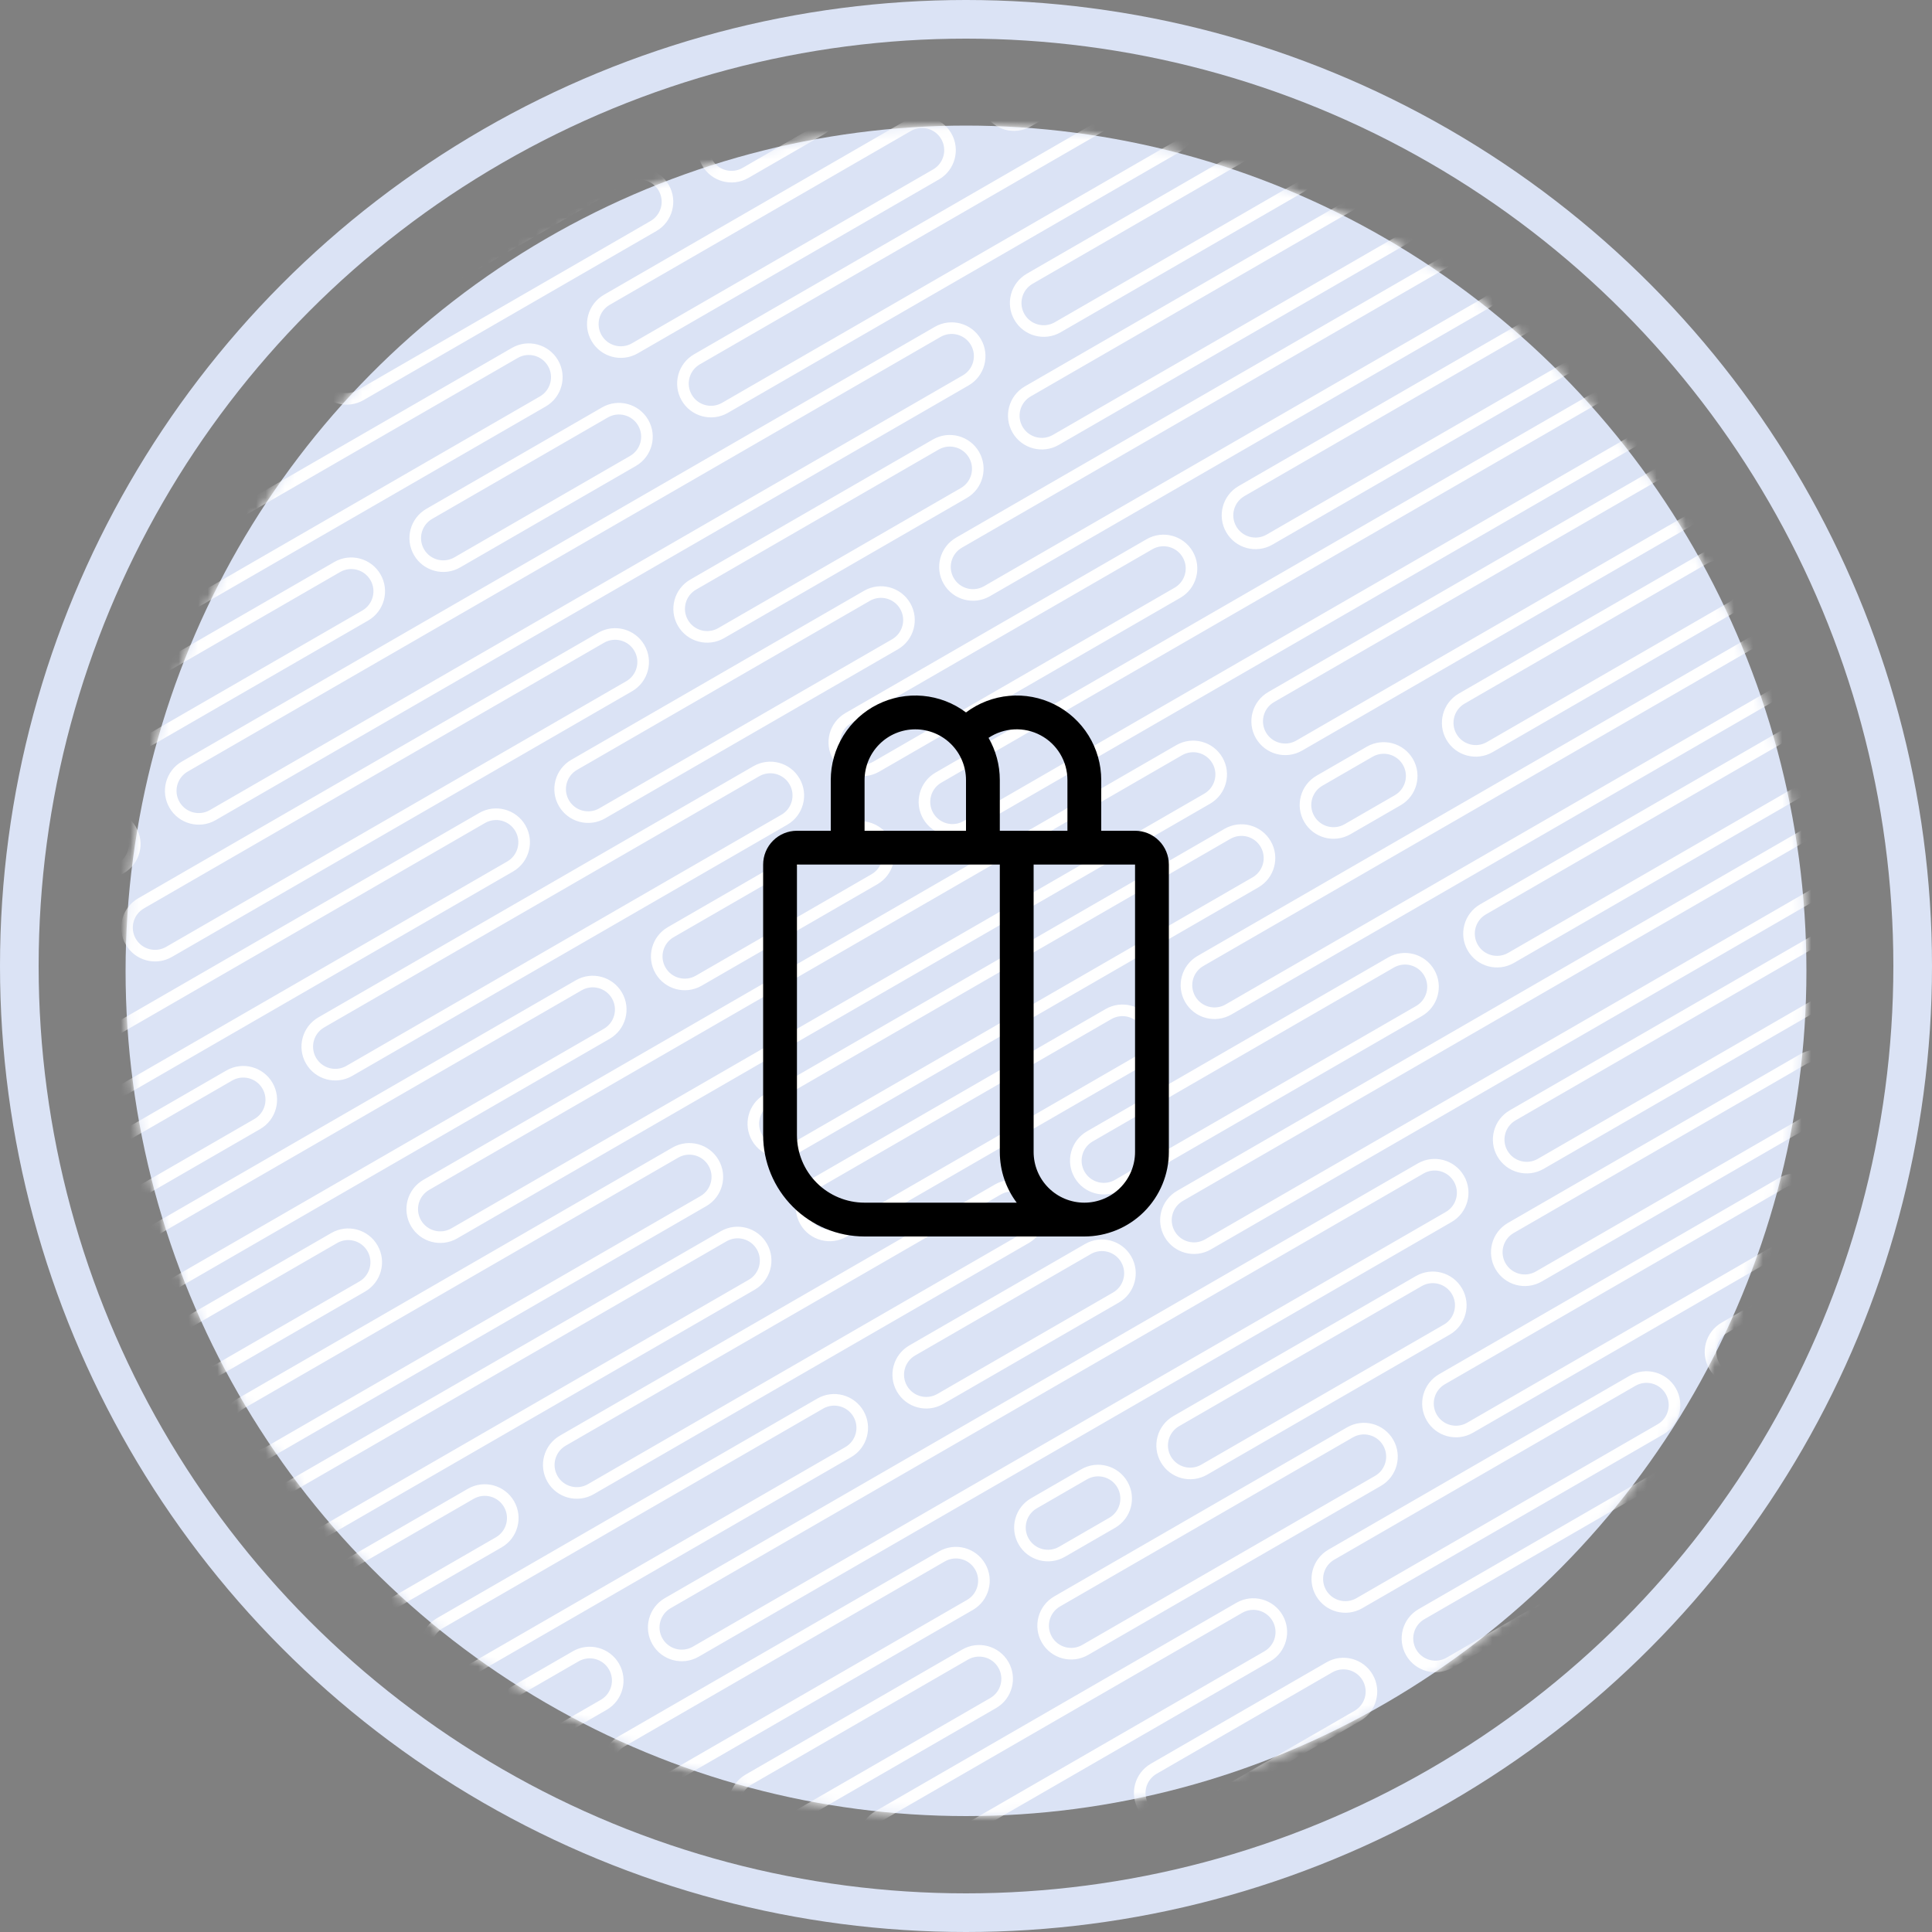<svg width="200" height="200" viewBox="0 0 200 200" fill="none" xmlns="http://www.w3.org/2000/svg">
<rect x="0" y="0" width="200" height="200" fill="#808080" stroke="none"/>
<ellipse cx="100" cy="100.5" rx="87" ry="87.5" fill="#DBE3F5"/>
<mask id="mask0_39_2306" style="mask-type:alpha" maskUnits="userSpaceOnUse" x="13" y="13" width="174" height="175">
<ellipse cx="100" cy="100.5" rx="87" ry="87.5" fill="#DBE3F5"/>
</mask>
<g mask="url(#mask0_39_2306)">
<path fill-rule="evenodd" clip-rule="evenodd" d="M65.046 18.896L34.735 36.396C33.635 37.031 33.258 38.438 33.893 39.538C34.529 40.638 35.935 41.014 37.035 40.379L67.346 22.879C68.446 22.244 68.823 20.838 68.188 19.738C67.553 18.637 66.146 18.261 65.046 18.896ZM34.135 35.356C32.461 36.323 31.888 38.464 32.854 40.138C33.821 41.812 35.961 42.385 37.635 41.419L67.946 23.919C69.62 22.952 70.194 20.812 69.227 19.137C68.261 17.463 66.12 16.89 64.446 17.856L34.135 35.356ZM62.922 43.216L44.735 53.716C43.635 54.351 43.258 55.758 43.893 56.858C44.529 57.958 45.935 58.335 47.035 57.7L65.222 47.2C66.322 46.565 66.699 45.158 66.064 44.058C65.428 42.958 64.022 42.581 62.922 43.216ZM44.135 52.677C42.461 53.643 41.888 55.784 42.854 57.458C43.821 59.132 45.961 59.705 47.635 58.739L65.822 48.239C67.496 47.272 68.069 45.132 67.103 43.458C66.136 41.784 63.996 41.21 62.322 42.177L44.135 52.677ZM12.982 72.049L35.209 59.216C36.309 58.581 37.716 58.958 38.351 60.058C38.986 61.158 38.609 62.565 37.509 63.2L15.282 76.033C14.182 76.668 12.775 76.291 12.14 75.191C11.505 74.091 11.882 72.684 12.982 72.049ZM11.101 75.791C10.134 74.117 10.708 71.976 12.382 71.01L34.609 58.177C36.283 57.211 38.424 57.784 39.39 59.458C40.357 61.132 39.783 63.273 38.109 64.239L15.882 77.072C14.208 78.038 12.067 77.465 11.101 75.791ZM131.975 14.895L106.893 29.377C105.793 30.012 105.416 31.418 106.051 32.519C106.686 33.619 108.093 33.995 109.193 33.36L134.275 18.879C135.375 18.244 135.752 16.837 135.117 15.737C134.482 14.637 133.075 14.26 131.975 14.895ZM106.293 28.337C104.619 29.304 104.045 31.445 105.012 33.118C105.978 34.792 108.119 35.366 109.793 34.4L134.875 19.918C136.549 18.952 137.123 16.811 136.157 15.137C135.19 13.463 133.049 12.889 131.375 13.856L106.293 28.337ZM19.424 79.877L97.367 34.877C98.467 34.242 99.873 34.618 100.509 35.718C101.144 36.819 100.767 38.225 99.667 38.86L21.724 83.86C20.624 84.496 19.218 84.119 18.582 83.019C17.947 81.918 18.324 80.512 19.424 79.877ZM17.543 83.618C16.577 81.945 17.15 79.804 18.824 78.837L96.767 33.837C98.441 32.871 100.581 33.444 101.548 35.118C102.514 36.792 101.941 38.933 100.267 39.9L22.324 84.9C20.65 85.866 18.51 85.293 17.543 83.618ZM8.783 86.021L9.898 85.377C10.998 84.742 12.405 85.118 13.04 86.219C13.675 87.319 13.298 88.725 12.198 89.36L11.083 90.004C9.983 90.639 8.576 90.263 7.941 89.162C7.306 88.062 7.683 86.656 8.783 86.021ZM6.902 89.763C5.935 88.088 6.509 85.948 8.183 84.981L9.298 84.337C10.972 83.371 13.113 83.945 14.079 85.618C15.046 87.293 14.472 89.433 12.798 90.4L11.683 91.044C10.009 92.01 7.868 91.437 6.902 89.763ZM72.448 37.716L119.158 10.748C120.258 10.113 121.665 10.49 122.3 11.59C122.935 12.69 122.558 14.096 121.458 14.732L74.748 41.7C73.648 42.335 72.241 41.958 71.606 40.858C70.971 39.758 71.348 38.351 72.448 37.716ZM70.567 41.458C69.6 39.784 70.174 37.643 71.848 36.677L118.558 9.709C120.232 8.742 122.373 9.316 123.339 10.99C124.306 12.664 123.732 14.804 122.058 15.771L75.348 42.739C73.674 43.705 71.534 43.132 70.567 41.458ZM74.573 13.396L82.34 8.911C83.44 8.276 84.847 8.653 85.482 9.753C86.117 10.853 85.74 12.26 84.64 12.895L76.873 17.379C75.772 18.015 74.366 17.638 73.731 16.538C73.096 15.438 73.472 14.031 74.573 13.396ZM72.691 17.137C71.725 15.463 72.298 13.323 73.972 12.356L81.74 7.872C83.414 6.905 85.555 7.479 86.521 9.153C87.488 10.827 86.914 12.967 85.24 13.934L77.472 18.419C75.798 19.385 73.658 18.812 72.691 17.137ZM53.592 37.056L8.558 63.056C7.458 63.691 7.081 65.098 7.717 66.198C8.352 67.298 9.758 67.675 10.858 67.04L55.892 41.039C56.992 40.404 57.369 38.998 56.733 37.898C56.098 36.798 54.692 36.421 53.592 37.056ZM7.958 62.017C6.284 62.983 5.711 65.124 6.677 66.798C7.644 68.472 9.784 69.045 11.458 68.079L56.492 42.079C58.166 41.112 58.739 38.972 57.773 37.298C56.806 35.624 54.666 35.05 52.992 36.017L7.958 62.017ZM63.118 31.556L94.295 13.556C95.395 12.921 96.802 13.298 97.437 14.398C98.072 15.498 97.695 16.904 96.595 17.54L65.418 35.539C64.318 36.175 62.911 35.798 62.276 34.698C61.641 33.598 62.018 32.191 63.118 31.556ZM61.237 35.298C60.27 33.624 60.844 31.483 62.518 30.517L93.695 12.517C95.369 11.55 97.51 12.124 98.476 13.798C99.442 15.472 98.869 17.612 97.195 18.579L66.018 36.579C64.344 37.545 62.203 36.972 61.237 35.298ZM108.269 5.488L103.821 8.056C102.721 8.691 102.344 10.098 102.979 11.198C103.614 12.298 105.021 12.675 106.121 12.04L110.569 9.472C111.669 8.837 112.046 7.43 111.411 6.33C110.775 5.23 109.369 4.853 108.269 5.488ZM103.221 7.017C101.547 7.983 100.974 10.124 101.94 11.798C102.907 13.472 105.047 14.045 106.721 13.079L111.169 10.511C112.843 9.545 113.416 7.404 112.45 5.73C111.483 4.056 109.343 3.482 107.669 4.449L103.221 7.017ZM14.898 94.037L62.529 66.537C63.63 65.902 65.036 66.279 65.671 67.379C66.306 68.479 65.93 69.885 64.829 70.52L17.198 98.02C16.098 98.656 14.691 98.279 14.056 97.179C13.421 96.079 13.798 94.672 14.898 94.037ZM13.017 97.779C12.05 96.105 12.624 93.964 14.298 92.998L61.929 65.498C63.603 64.531 65.744 65.105 66.711 66.779C67.677 68.453 67.103 70.593 65.43 71.56L17.798 99.06C16.124 100.026 13.983 99.453 13.017 97.779ZM97.171 46.537L72.056 61.037C70.956 61.672 70.579 63.079 71.214 64.179C71.849 65.279 73.256 65.656 74.356 65.02L99.471 50.52C100.571 49.885 100.948 48.479 100.312 47.379C99.677 46.279 98.271 45.902 97.171 46.537ZM71.456 59.998C69.782 60.964 69.208 63.105 70.175 64.779C71.141 66.453 73.282 67.026 74.956 66.06L100.071 51.56C101.745 50.593 102.318 48.453 101.352 46.779C100.385 45.105 98.245 44.531 96.57 45.498L71.456 59.998ZM106.697 41.037L142.62 20.297C143.72 19.662 145.126 20.039 145.761 21.139C146.396 22.239 146.02 23.645 144.92 24.28L108.997 45.02C107.897 45.656 106.49 45.279 105.855 44.179C105.22 43.079 105.597 41.672 106.697 41.037ZM104.816 44.779C103.849 43.105 104.423 40.964 106.097 39.998L142.02 19.258C143.694 18.291 145.834 18.865 146.801 20.539C147.767 22.213 147.194 24.353 145.52 25.32L109.597 46.06C107.923 47.026 105.782 46.453 104.816 44.779ZM122.367 78.178L44.424 123.178C43.324 123.813 42.947 125.22 43.583 126.32C44.218 127.42 45.624 127.797 46.724 127.162L124.667 82.162C125.767 81.526 126.144 80.12 125.509 79.02C124.873 77.92 123.467 77.543 122.367 78.178ZM43.824 122.139C42.15 123.105 41.577 125.246 42.543 126.92C43.51 128.594 45.65 129.167 47.324 128.201L125.267 83.201C126.941 82.234 127.514 80.094 126.548 78.42C125.581 76.746 123.441 76.172 121.767 77.139L43.824 122.139ZM20.176 137.178L34.898 128.678C35.998 128.043 37.405 128.42 38.04 129.52C38.675 130.62 38.298 132.026 37.198 132.662L22.476 141.162C21.376 141.797 19.969 141.42 19.334 140.32C18.699 139.22 19.076 137.813 20.176 137.178ZM18.295 140.92C17.328 139.246 17.902 137.105 19.576 136.139L34.298 127.639C35.972 126.672 38.113 127.246 39.079 128.92C40.046 130.594 39.472 132.734 37.798 133.701L23.076 142.201C21.402 143.167 19.261 142.594 18.295 140.92ZM176.926 46.678L131.893 72.678C130.793 73.313 130.416 74.72 131.051 75.82C131.686 76.92 133.093 77.297 134.193 76.662L179.226 50.662C180.326 50.026 180.703 48.62 180.068 47.52C179.433 46.42 178.026 46.043 176.926 46.678ZM131.293 71.639C129.619 72.605 129.045 74.746 130.012 76.42C130.978 78.094 133.119 78.667 134.793 77.701L179.826 51.701C181.5 50.734 182.074 48.594 181.107 46.92C180.141 45.246 178 44.672 176.326 45.639L131.293 71.639ZM15.176 128.517L60.209 102.517C61.309 101.882 62.716 102.259 63.351 103.359C63.986 104.459 63.609 105.866 62.509 106.501L17.476 132.501C16.376 133.136 14.969 132.759 14.334 131.659C13.699 130.559 14.076 129.152 15.176 128.517ZM13.295 132.259C12.328 130.585 12.902 128.445 14.576 127.478L59.609 101.478C61.283 100.512 63.424 101.085 64.39 102.759C65.357 104.433 64.783 106.574 63.109 107.54L18.076 133.54C16.402 134.507 14.261 133.933 13.295 132.259ZM87.922 86.517L69.735 97.017C68.635 97.652 68.258 99.059 68.893 100.159C69.528 101.259 70.935 101.636 72.035 101.001L90.222 90.501C91.322 89.866 91.699 88.459 91.064 87.359C90.428 86.259 89.022 85.882 87.922 86.517ZM69.135 95.978C67.461 96.945 66.888 99.085 67.854 100.759C68.821 102.433 70.961 103.007 72.635 102.04L90.822 91.54C92.496 90.574 93.069 88.433 92.103 86.759C91.136 85.085 88.996 84.511 87.322 85.478L69.135 95.978ZM97.448 81.017L169 39.706C170.1 39.071 171.507 39.448 172.142 40.548C172.777 41.648 172.401 43.055 171.3 43.69L99.748 85.001C98.648 85.636 97.241 85.259 96.606 84.159C95.971 83.059 96.348 81.652 97.448 81.017ZM95.567 84.759C94.6 83.085 95.174 80.945 96.848 79.978L168.4 38.667C170.074 37.701 172.215 38.274 173.182 39.948C174.148 41.622 173.574 43.763 171.9 44.73L100.348 86.04C98.674 87.007 96.534 86.433 95.567 84.759ZM50.209 85.197L10.424 108.167C9.324 108.802 8.947 110.209 9.582 111.309C10.217 112.409 11.624 112.786 12.724 112.151L52.509 89.181C53.609 88.546 53.986 87.139 53.351 86.039C52.716 84.939 51.309 84.562 50.209 85.197ZM9.824 107.128C8.15 108.094 7.576 110.235 8.543 111.909C9.509 113.583 11.65 114.157 13.324 113.19L53.109 90.22C54.783 89.254 55.357 87.113 54.39 85.439C53.424 83.765 51.283 83.191 49.609 84.158L9.824 107.128ZM59.735 79.697L90.046 62.197C91.146 61.562 92.553 61.939 93.188 63.039C93.823 64.139 93.446 65.546 92.346 66.181L62.035 83.681C60.935 84.316 59.529 83.939 58.893 82.839C58.258 81.739 58.635 80.332 59.735 79.697ZM57.854 83.439C56.888 81.765 57.461 79.624 59.135 78.658L89.446 61.158C91.12 60.191 93.261 60.765 94.227 62.439C95.194 64.113 94.62 66.253 92.946 67.22L62.635 84.72C60.961 85.686 58.821 85.113 57.854 83.439ZM151.151 26.918L99.573 56.697C98.472 57.332 98.096 58.739 98.731 59.839C99.366 60.939 100.772 61.316 101.872 60.681L153.451 30.902C154.551 30.267 154.928 28.86 154.293 27.76C153.658 26.66 152.251 26.283 151.151 26.918ZM98.972 55.658C97.298 56.624 96.725 58.765 97.691 60.439C98.658 62.113 100.798 62.686 102.472 61.72L154.051 31.941C155.725 30.974 156.299 28.834 155.332 27.16C154.366 25.486 152.225 24.912 150.551 25.879L98.972 55.658ZM33.558 106.357L78.592 80.357C79.692 79.722 81.098 80.099 81.734 81.199C82.369 82.299 81.992 83.706 80.892 84.341L35.858 110.341C34.758 110.976 33.352 110.599 32.717 109.499C32.081 108.399 32.458 106.992 33.558 106.357ZM31.677 110.099C30.711 108.425 31.284 106.284 32.958 105.318L77.992 79.318C79.666 78.351 81.806 78.925 82.773 80.599C83.739 82.273 83.166 84.414 81.492 85.38L36.458 111.38C34.784 112.347 32.644 111.773 31.677 110.099ZM119.295 56.857L88.118 74.857C87.018 75.492 86.641 76.899 87.276 77.999C87.911 79.099 89.318 79.476 90.418 78.841L121.595 60.841C122.695 60.206 123.072 58.799 122.437 57.699C121.802 56.599 120.395 56.222 119.295 56.857ZM87.518 73.818C85.844 74.784 85.27 76.925 86.237 78.599C87.203 80.273 89.344 80.847 91.018 79.88L122.195 61.88C123.869 60.914 124.442 58.773 123.476 57.099C122.509 55.425 120.369 54.851 118.695 55.818L87.518 73.818ZM128.821 51.357L160.606 33.006C161.706 32.371 163.113 32.748 163.748 33.848C164.383 34.948 164.006 36.355 162.906 36.99L131.121 55.341C130.021 55.976 128.614 55.599 127.979 54.499C127.344 53.399 127.721 51.992 128.821 51.357ZM126.94 55.099C125.974 53.425 126.547 51.284 128.221 50.318L160.006 31.967C161.68 31 163.821 31.574 164.787 33.248C165.754 34.922 165.18 37.062 163.506 38.029L131.721 56.38C130.047 57.347 127.907 56.773 126.94 55.099ZM24.032 111.857L10.176 119.857C9.076 120.492 8.699 121.899 9.334 122.999C9.969 124.099 11.376 124.476 12.476 123.841L26.332 115.841C27.432 115.206 27.809 113.799 27.174 112.699C26.539 111.599 25.132 111.222 24.032 111.857ZM9.576 118.818C7.902 119.784 7.328 121.925 8.295 123.599C9.261 125.273 11.402 125.847 13.076 124.88L26.932 116.88C28.606 115.914 29.18 113.773 28.213 112.099C27.247 110.425 25.106 109.851 23.432 110.818L9.576 118.818ZM79.735 114.338L127.367 86.838C128.467 86.203 129.873 86.58 130.509 87.68C131.144 88.78 130.767 90.187 129.667 90.822L82.035 118.322C80.935 118.957 79.528 118.58 78.893 117.48C78.258 116.38 78.635 114.973 79.735 114.338ZM77.854 118.08C76.888 116.406 77.461 114.265 79.135 113.299L126.767 85.799C128.441 84.832 130.581 85.406 131.548 87.08C132.514 88.754 131.941 90.894 130.267 91.861L82.635 119.361C80.961 120.328 78.821 119.754 77.854 118.08ZM176.73 58.338L151.615 72.838C150.515 73.473 150.138 74.88 150.774 75.98C151.409 77.08 152.815 77.457 153.915 76.822L179.03 62.322C180.13 61.687 180.507 60.28 179.872 59.18C179.237 58.08 177.83 57.703 176.73 58.338ZM151.015 71.799C149.341 72.765 148.768 74.906 149.734 76.58C150.701 78.254 152.841 78.828 154.515 77.861L179.63 63.361C181.304 62.395 181.878 60.254 180.911 58.58C179.945 56.906 177.804 56.332 176.13 57.299L151.015 71.799ZM25.176 145.838L70.209 119.838C71.309 119.203 72.716 119.58 73.351 120.68C73.986 121.78 73.609 123.187 72.509 123.822L27.476 149.822C26.376 150.457 24.969 150.08 24.334 148.98C23.699 147.88 24.076 146.473 25.176 145.838ZM23.295 149.58C22.328 147.906 22.902 145.765 24.576 144.799L69.609 118.799C71.283 117.832 73.424 118.406 74.39 120.08C75.357 121.754 74.783 123.895 73.109 124.861L28.076 150.861C26.402 151.828 24.261 151.254 23.295 149.58ZM147.367 121.479L69.424 166.479C68.324 167.114 67.947 168.521 68.582 169.621C69.218 170.721 70.624 171.098 71.724 170.463L149.667 125.463C150.767 124.828 151.144 123.421 150.509 122.321C149.873 121.221 148.467 120.844 147.367 121.479ZM68.824 165.44C67.15 166.406 66.577 168.547 67.543 170.221C68.51 171.895 70.65 172.469 72.324 171.502L150.267 126.502C151.941 125.536 152.514 123.395 151.548 121.721C150.581 120.047 148.441 119.473 146.767 120.44L68.824 165.44ZM53.633 175.596L59.898 171.979C60.998 171.344 62.405 171.721 63.04 172.821C63.675 173.921 63.298 175.328 62.198 175.963L55.933 179.58C54.833 180.215 53.426 179.838 52.791 178.738C52.156 177.638 52.533 176.231 53.633 175.596ZM51.752 179.338C50.785 177.664 51.359 175.524 53.033 174.557L59.298 170.94C60.972 169.973 63.113 170.547 64.079 172.221C65.046 173.895 64.472 176.036 62.798 177.002L56.533 180.619C54.859 181.586 52.718 181.012 51.752 179.338ZM188.857 97.525L156.893 115.979C155.793 116.614 155.416 118.021 156.051 119.121C156.686 120.221 158.093 120.598 159.193 119.963L191.157 101.509C192.257 100.873 192.634 99.467 191.999 98.367C191.364 97.267 189.957 96.89 188.857 97.525ZM156.293 114.94C154.619 115.906 154.045 118.047 155.012 119.721C155.978 121.395 158.119 121.969 159.793 121.002L191.757 102.548C193.431 101.581 194.004 99.441 193.038 97.767C192.071 96.093 189.931 95.519 188.257 96.486L156.293 114.94ZM45.83 168.554L85.209 145.819C86.309 145.183 87.716 145.56 88.351 146.66C88.986 147.76 88.609 149.167 87.509 149.802L48.13 172.538C47.03 173.173 45.623 172.796 44.988 171.696C44.353 170.596 44.73 169.189 45.83 168.554ZM43.949 172.296C42.983 170.622 43.556 168.481 45.23 167.515L84.609 144.779C86.283 143.813 88.424 144.386 89.39 146.06C90.357 147.734 89.783 149.875 88.109 150.841L48.73 173.577C47.056 174.543 44.916 173.97 43.949 172.296ZM112.922 129.819L94.735 140.319C93.635 140.954 93.258 142.36 93.893 143.46C94.528 144.56 95.935 144.937 97.035 144.302L115.222 133.802C116.322 133.167 116.699 131.76 116.064 130.66C115.429 129.56 114.022 129.183 112.922 129.819ZM94.135 139.279C92.461 140.246 91.888 142.386 92.854 144.06C93.821 145.734 95.961 146.308 97.635 145.341L115.822 134.841C117.496 133.875 118.069 131.734 117.103 130.06C116.136 128.386 113.996 127.813 112.322 128.779L94.135 139.279ZM122.448 124.319L187.35 86.847C188.45 86.212 189.857 86.589 190.492 87.689C191.127 88.79 190.75 90.196 189.65 90.831L124.748 128.302C123.648 128.937 122.241 128.56 121.606 127.46C120.971 126.36 121.348 124.954 122.448 124.319ZM120.567 128.06C119.601 126.386 120.174 124.246 121.848 123.279L186.75 85.808C188.424 84.842 190.564 85.415 191.531 87.089C192.497 88.763 191.924 90.904 190.25 91.871L125.348 129.341C123.674 130.308 121.534 129.734 120.567 128.06ZM75.209 128.498L30.176 154.498C29.076 155.133 28.699 156.54 29.334 157.64C29.969 158.74 31.376 159.117 32.476 158.482L77.509 132.482C78.609 131.847 78.986 130.44 78.351 129.34C77.716 128.24 76.309 127.863 75.209 128.498ZM29.576 153.459C27.902 154.425 27.328 156.566 28.295 158.24C29.261 159.914 31.402 160.488 33.076 159.521L78.109 133.521C79.783 132.555 80.357 130.414 79.39 128.74C78.424 127.066 76.283 126.492 74.609 127.459L29.576 153.459ZM84.735 122.998L115.046 105.498C116.146 104.863 117.553 105.24 118.188 106.34C118.823 107.44 118.446 108.847 117.346 109.482L87.035 126.982C85.935 127.617 84.528 127.24 83.893 126.14C83.258 125.04 83.635 123.633 84.735 122.998ZM82.854 126.74C81.888 125.066 82.461 122.925 84.135 121.959L114.446 104.459C116.12 103.492 118.261 104.066 119.227 105.74C120.194 107.414 119.62 109.555 117.946 110.521L87.635 128.021C85.961 128.988 83.821 128.414 82.854 126.74ZM184.328 65.498L124.572 99.998C123.472 100.633 123.095 102.04 123.731 103.14C124.366 104.24 125.772 104.617 126.872 103.982L186.628 69.482C187.728 68.847 188.105 67.44 187.47 66.34C186.835 65.24 185.428 64.863 184.328 65.498ZM123.972 98.959C122.298 99.925 121.725 102.066 122.691 103.74C123.658 105.414 125.798 105.988 127.472 105.021L187.228 70.521C188.902 69.555 189.476 67.414 188.509 65.74C187.543 64.066 185.402 63.492 183.728 64.459L123.972 98.959ZM58.558 149.658L103.592 123.658C104.692 123.023 106.098 123.4 106.734 124.5C107.369 125.6 106.992 127.007 105.892 127.642L60.858 153.642C59.758 154.277 58.352 153.9 57.717 152.8C57.081 151.7 57.458 150.293 58.558 149.658ZM56.677 153.4C55.711 151.726 56.284 149.586 57.958 148.619L102.992 122.619C104.666 121.653 106.806 122.226 107.773 123.9C108.739 125.574 108.166 127.715 106.492 128.681L61.458 154.681C59.784 155.648 57.644 155.074 56.677 153.4ZM144.295 100.158L113.118 118.158C112.018 118.793 111.641 120.2 112.276 121.3C112.911 122.4 114.318 122.777 115.418 122.142L146.595 104.142C147.695 103.507 148.072 102.1 147.437 101C146.802 99.9 145.395 99.523 144.295 100.158ZM112.518 117.119C110.844 118.086 110.27 120.226 111.237 121.9C112.203 123.574 114.344 124.148 116.018 123.181L147.195 105.181C148.869 104.215 149.442 102.074 148.476 100.4C147.509 98.726 145.369 98.153 143.695 99.119L112.518 117.119ZM153.821 94.658L186.73 75.658C187.83 75.023 189.237 75.4 189.872 76.5C190.507 77.6 190.13 79.007 189.03 79.642L156.121 98.642C155.021 99.277 153.614 98.9 152.979 97.8C152.344 96.7 152.721 95.293 153.821 94.658ZM151.94 98.4C150.974 96.726 151.547 94.586 153.221 93.619L186.13 74.619C187.804 73.653 189.945 74.226 190.911 75.9C191.878 77.574 191.304 79.715 189.63 80.681L156.721 99.681C155.047 100.648 152.907 100.074 151.94 98.4ZM49.032 155.158L35.176 163.158C34.076 163.793 33.699 165.2 34.334 166.3C34.969 167.4 36.376 167.777 37.476 167.142L51.332 159.142C52.432 158.507 52.809 157.1 52.174 156C51.539 154.9 50.132 154.523 49.032 155.158ZM34.576 162.119C32.902 163.086 32.328 165.226 33.295 166.9C34.261 168.574 36.402 169.148 38.076 168.181L51.932 160.181C53.606 159.215 54.18 157.074 53.213 155.4C52.247 153.726 50.106 153.153 48.432 154.119L34.576 162.119ZM136.893 81.338L142.089 78.338C143.189 77.703 144.596 78.08 145.231 79.18C145.866 80.28 145.489 81.687 144.389 82.322L139.193 85.322C138.093 85.957 136.686 85.58 136.051 84.48C135.416 83.38 135.793 81.973 136.893 81.338ZM135.012 85.08C134.045 83.406 134.619 81.265 136.293 80.299L141.489 77.299C143.163 76.332 145.304 76.906 146.27 78.58C147.237 80.254 146.663 82.394 144.989 83.361L139.793 86.361C138.119 87.328 135.978 86.754 135.012 85.08ZM97.807 161.639L64.66 180.777C63.56 181.412 63.183 182.819 63.818 183.919C64.453 185.019 65.86 185.396 66.96 184.761L100.107 165.623C101.207 164.988 101.584 163.581 100.949 162.481C100.314 161.381 98.907 161.004 97.807 161.639ZM64.06 179.738C62.386 180.704 61.812 182.845 62.779 184.519C63.745 186.193 65.886 186.766 67.56 185.8L100.707 166.662C102.381 165.696 102.955 163.555 101.988 161.881C101.022 160.207 98.881 159.634 97.207 160.6L64.06 179.738ZM122.056 147.639L147.171 133.139C148.271 132.504 149.677 132.881 150.312 133.981C150.947 135.081 150.571 136.488 149.471 137.123L124.356 151.623C123.256 152.258 121.849 151.881 121.214 150.781C120.579 149.681 120.956 148.274 122.056 147.639ZM120.175 151.381C119.208 149.707 119.782 147.567 121.456 146.6L146.571 132.1C148.245 131.134 150.385 131.707 151.352 133.381C152.318 135.055 151.745 137.196 150.071 138.162L124.956 152.662C123.282 153.629 121.141 153.055 120.175 151.381ZM186.944 110.176L156.697 127.639C155.597 128.274 155.22 129.681 155.855 130.781C156.49 131.881 157.897 132.258 158.997 131.623L189.244 114.16C190.344 113.525 190.721 112.118 190.086 111.018C189.451 109.918 188.044 109.541 186.944 110.176ZM156.097 126.6C154.423 127.567 153.849 129.707 154.816 131.381C155.782 133.055 157.923 133.629 159.597 132.662L189.844 115.199C191.518 114.232 192.092 112.092 191.125 110.418C190.159 108.744 188.018 108.17 186.344 109.137L156.097 126.6ZM119.735 183.62L137.922 173.12C139.022 172.485 140.429 172.862 141.064 173.962C141.699 175.062 141.322 176.468 140.222 177.104L122.035 187.604C120.935 188.239 119.529 187.862 118.893 186.762C118.258 185.662 118.635 184.255 119.735 183.62ZM117.854 187.362C116.888 185.688 117.461 183.547 119.135 182.581L137.322 172.081C138.996 171.114 141.136 171.688 142.103 173.362C143.069 175.036 142.496 177.176 140.822 178.143L122.635 188.643C120.961 189.609 118.821 189.036 117.854 187.362ZM175.059 151.679L147.448 167.62C146.348 168.255 145.971 169.662 146.606 170.762C147.241 171.862 148.648 172.239 149.748 171.604L177.359 155.662C178.459 155.027 178.836 153.621 178.201 152.521C177.566 151.42 176.159 151.044 175.059 151.679ZM146.848 166.581C145.174 167.547 144.601 169.688 145.567 171.362C146.534 173.036 148.674 173.609 150.348 172.643L177.959 156.702C179.633 155.735 180.207 153.595 179.24 151.921C178.274 150.247 176.133 149.673 174.459 150.639L146.848 166.581ZM77.786 184.745L100.209 171.799C101.309 171.164 102.716 171.541 103.351 172.641C103.986 173.741 103.609 175.148 102.509 175.783L80.086 188.729C78.986 189.364 77.579 188.987 76.944 187.887C76.309 186.787 76.686 185.38 77.786 184.745ZM75.905 188.487C74.938 186.813 75.512 184.673 77.186 183.706L99.609 170.76C101.283 169.794 103.424 170.367 104.39 172.041C105.357 173.715 104.783 175.856 103.109 176.822L80.686 189.768C79.012 190.735 76.871 190.161 75.905 188.487ZM140.046 148.799L109.735 166.299C108.635 166.935 108.258 168.341 108.893 169.441C109.529 170.541 110.935 170.918 112.035 170.283L142.346 152.783C143.446 152.148 143.823 150.741 143.188 149.641C142.553 148.541 141.146 148.164 140.046 148.799ZM109.135 165.26C107.461 166.227 106.888 168.367 107.854 170.041C108.821 171.715 110.961 172.289 112.635 171.322L142.946 153.822C144.62 152.856 145.194 150.715 144.227 149.041C143.261 147.367 141.12 146.794 139.446 147.76L109.135 165.26ZM149.572 143.299L184.786 122.969C185.886 122.334 187.293 122.711 187.928 123.811C188.563 124.911 188.186 126.318 187.086 126.953L151.872 147.283C150.772 147.918 149.366 147.541 148.731 146.441C148.095 145.341 148.472 143.935 149.572 143.299ZM147.691 147.041C146.725 145.367 147.298 143.227 148.972 142.26L184.186 121.93C185.86 120.963 188.001 121.537 188.967 123.211C189.934 124.885 189.36 127.025 187.686 127.992L152.472 148.322C150.798 149.289 148.658 148.715 147.691 147.041ZM128.592 166.96L91.237 188.527C90.137 189.162 89.76 190.568 90.395 191.668C91.03 192.768 92.437 193.145 93.537 192.51L130.892 170.943C131.992 170.308 132.369 168.902 131.734 167.802C131.098 166.702 129.692 166.325 128.592 166.96ZM90.637 187.487C88.963 188.454 88.389 190.594 89.356 192.268C90.322 193.942 92.463 194.516 94.137 193.549L131.492 171.983C133.166 171.016 133.739 168.876 132.773 167.202C131.806 165.528 129.666 164.954 127.992 165.921L90.637 187.487ZM138.118 161.46L169.295 143.46C170.395 142.825 171.802 143.201 172.437 144.302C173.072 145.402 172.695 146.808 171.595 147.443L140.418 165.443C139.318 166.078 137.911 165.702 137.276 164.602C136.641 163.501 137.018 162.095 138.118 161.46ZM136.237 165.202C135.27 163.527 135.844 161.387 137.518 160.42L168.695 142.42C170.369 141.454 172.509 142.027 173.476 143.701C174.442 145.376 173.869 147.516 172.195 148.483L141.018 166.483C139.344 167.449 137.203 166.876 136.237 165.202ZM182.67 135.737L178.821 137.96C177.721 138.595 177.344 140.001 177.979 141.101C178.614 142.202 180.021 142.578 181.121 141.943L184.97 139.721C186.07 139.086 186.447 137.679 185.812 136.579C185.177 135.479 183.77 135.102 182.67 135.737ZM178.221 136.92C176.547 137.887 175.974 140.027 176.94 141.701C177.907 143.376 180.047 143.949 181.721 142.983L185.57 140.76C187.244 139.794 187.818 137.653 186.851 135.979C185.885 134.305 183.744 133.732 182.07 134.698L178.221 136.92ZM107.333 156.139L112.529 153.139C113.63 152.504 115.036 152.881 115.671 153.981C116.306 155.081 115.93 156.488 114.829 157.123L109.633 160.123C108.533 160.758 107.127 160.381 106.491 159.281C105.856 158.181 106.233 156.774 107.333 156.139ZM105.452 159.881C104.486 158.207 105.059 156.067 106.733 155.1L111.929 152.1C113.604 151.134 115.744 151.707 116.711 153.381C117.677 155.055 117.104 157.196 115.429 158.162L110.233 161.162C108.559 162.129 106.419 161.555 105.452 159.881Z" fill="white"/>
</g>
<path d="M100 73.75C98.7 72.775 97.154 72.181 95.536 72.035C93.917 71.889 92.29 72.197 90.837 72.924C89.383 73.65 88.161 74.768 87.307 76.15C86.453 77.532 86 79.125 86 80.75V86H82.5C81.572 86 80.681 86.369 80.025 87.025C79.369 87.681 79 88.572 79 89.5V117.5C79 120.285 80.106 122.955 82.075 124.925C84.044 126.894 86.715 128 89.5 128H112.25C114.571 128 116.796 127.078 118.437 125.437C120.078 123.796 121 121.571 121 119.25V89.5C121 88.572 120.631 87.681 119.975 87.025C119.318 86.369 118.428 86 117.5 86H114V80.75C114 79.125 113.547 77.532 112.693 76.15C111.839 74.768 110.617 73.65 109.163 72.924C107.71 72.197 106.083 71.889 104.464 72.035C102.846 72.181 101.3 72.775 100 73.75ZM89.5 80.75C89.5 79.358 90.053 78.022 91.038 77.038C92.022 76.053 93.358 75.5 94.75 75.5C96.142 75.5 97.478 76.053 98.462 77.038C99.447 78.022 100 79.358 100 80.75V86H89.5V80.75ZM102.334 76.382C103.125 75.854 104.044 75.551 104.994 75.504C105.944 75.458 106.888 75.67 107.726 76.119C108.565 76.567 109.266 77.235 109.754 78.051C110.243 78.866 110.5 79.799 110.5 80.75V86H103.5V80.75C103.5 79.161 103.076 77.67 102.334 76.382ZM89.5 124.5C87.644 124.5 85.863 123.763 84.55 122.45C83.237 121.137 82.5 119.357 82.5 117.5V89.5H103.5V119.25C103.5 121.221 104.151 123.037 105.25 124.5H89.5ZM117.5 119.25C117.5 120.642 116.947 121.978 115.962 122.962C114.978 123.947 113.642 124.5 112.25 124.5C110.858 124.5 109.522 123.947 108.538 122.962C107.553 121.978 107 120.642 107 119.25V89.5H117.5V119.25Z" fill="black"/>
<circle cx="100" cy="100" r="98" stroke="#DBE3F5" stroke-width="4"/>
</svg>
